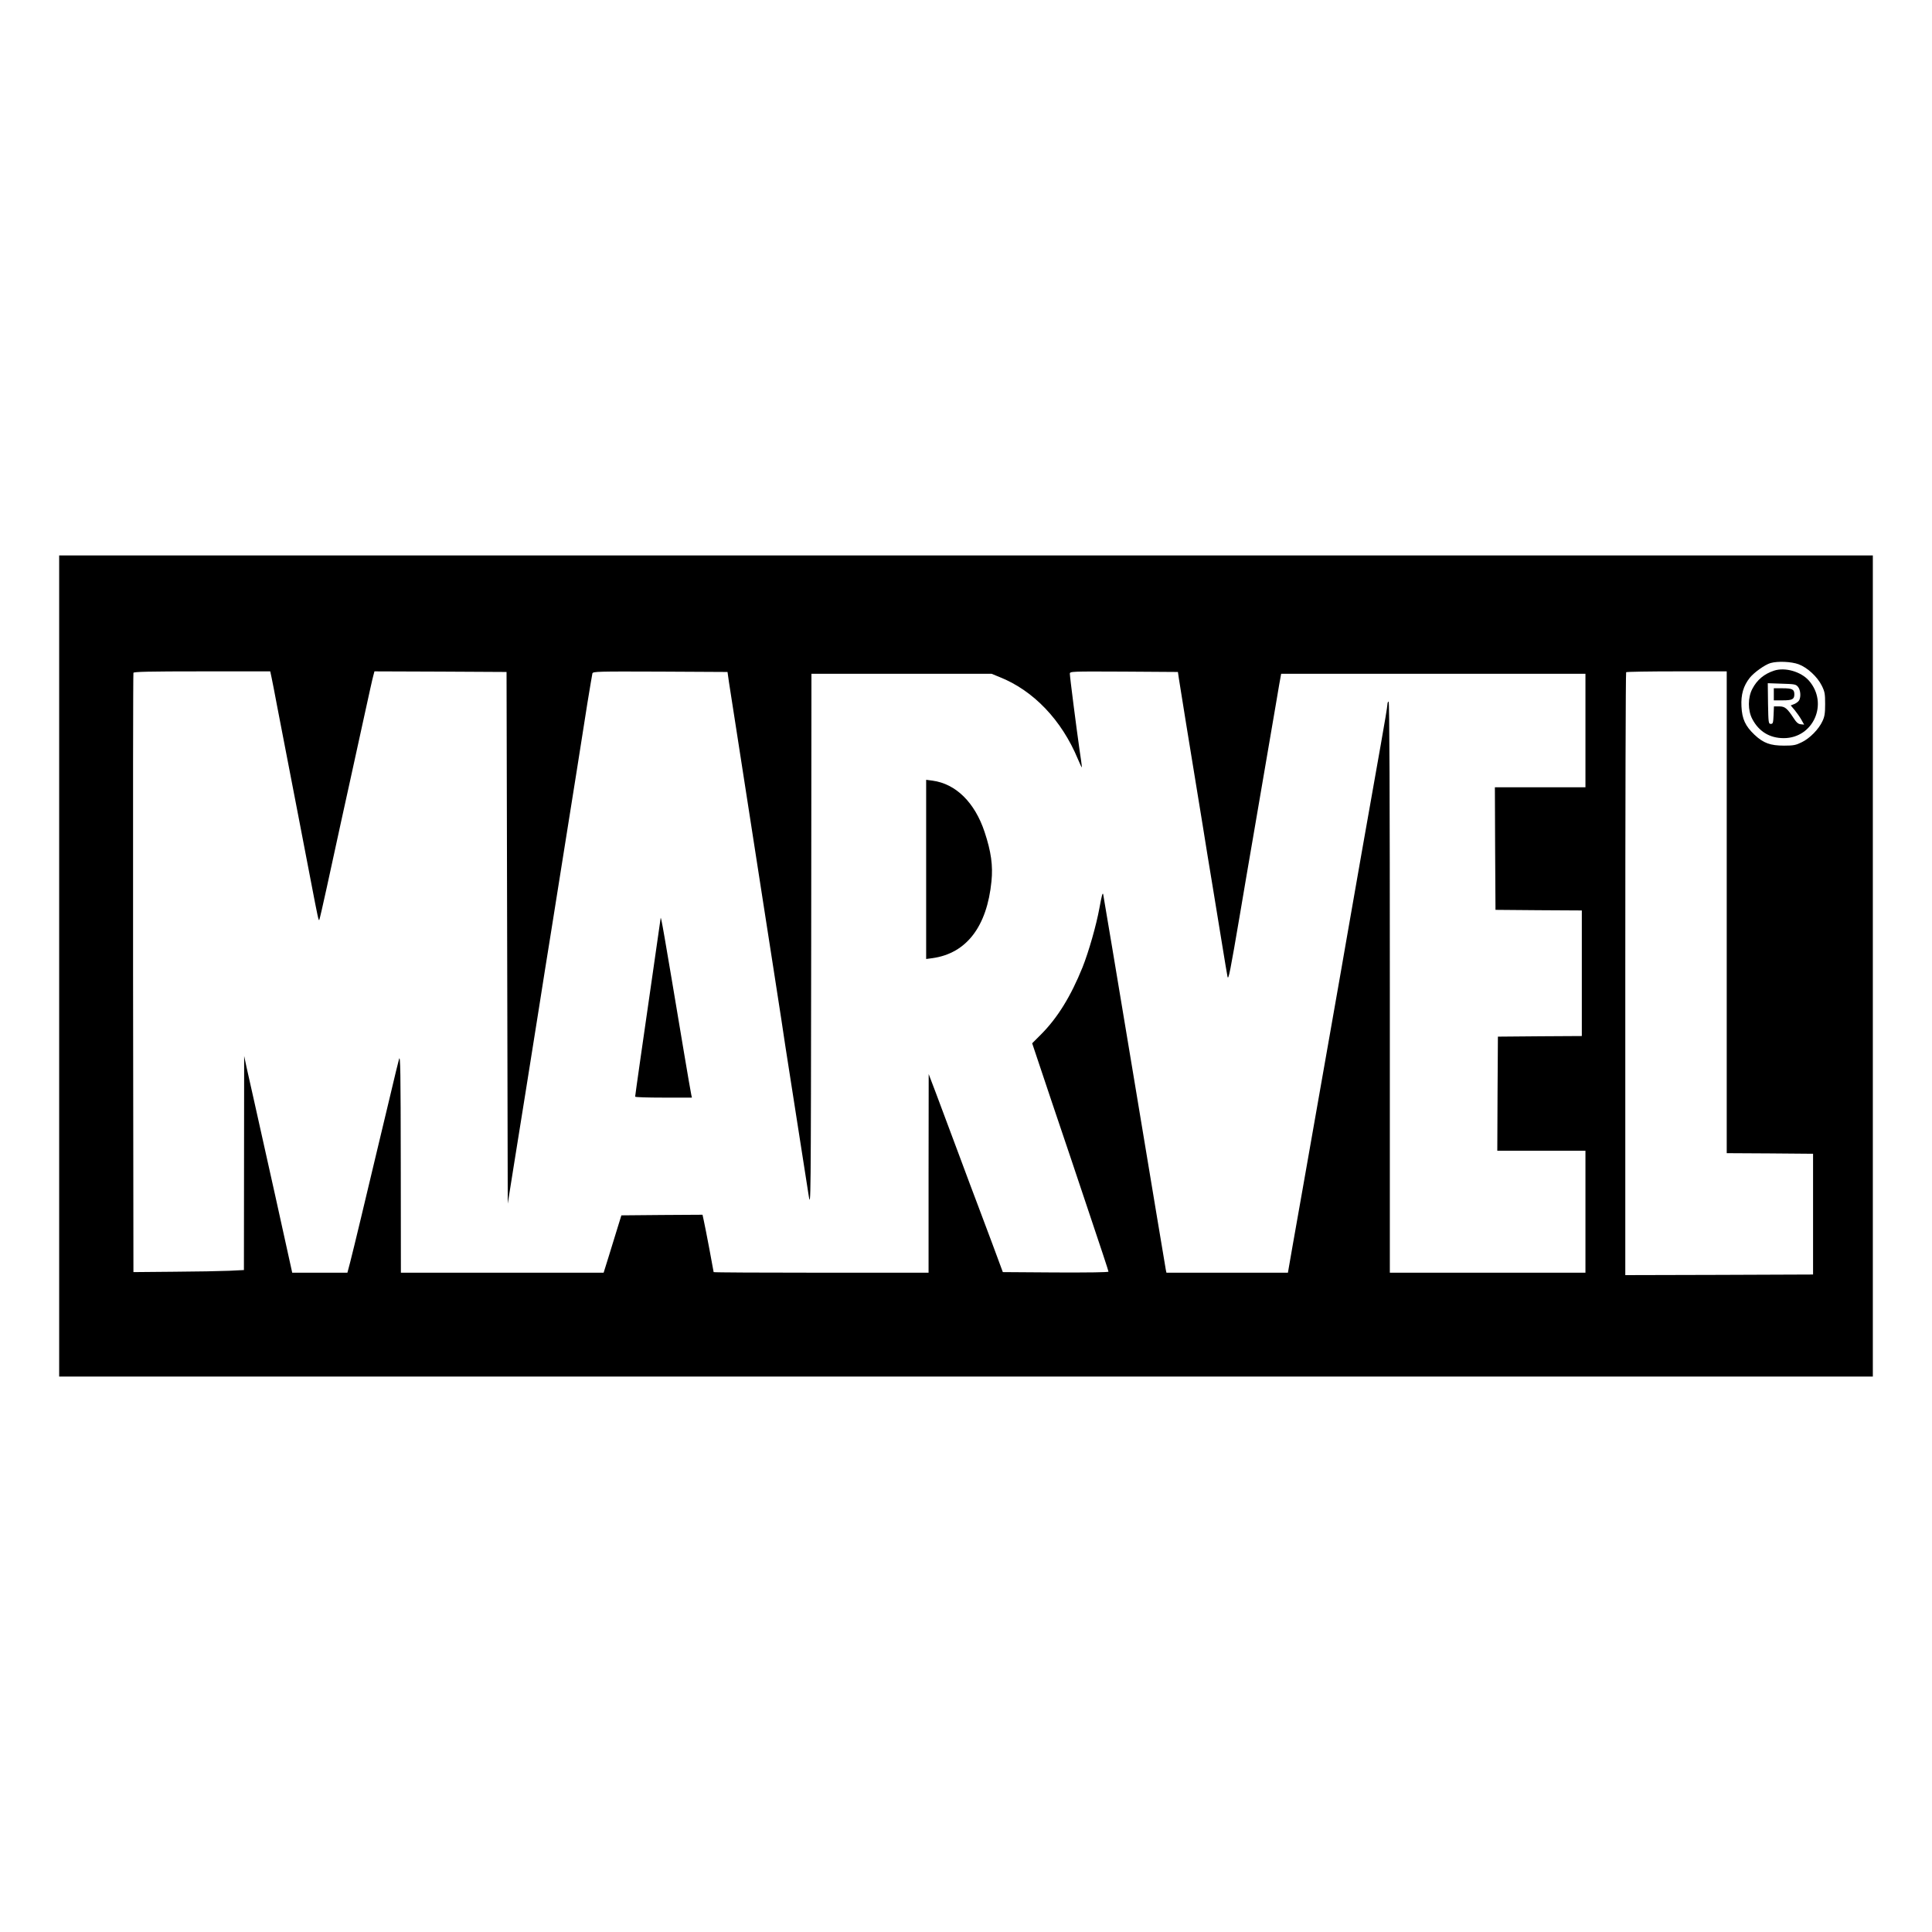 <?xml version="1.0" standalone="no"?>
<!DOCTYPE svg PUBLIC "-//W3C//DTD SVG 20010904//EN"
 "http://www.w3.org/TR/2001/REC-SVG-20010904/DTD/svg10.dtd">
<svg version="1.0" xmlns="http://www.w3.org/2000/svg"
 width="1600pt" height="1600pt" viewBox="0 0 1600 1600"
 preserveAspectRatio="xMidYMid meet">
<g transform="translate(0,1600) scale(0.1,-0.1)"
fill="#000000" stroke="none">
<path d="M490 8000 l0 -3400 7510 0 7510 0 0 3400 0 3400 -7510 0 -7510 0 0
-3400z m14405 2499 c73 -27 156 -104 192 -177 25 -50 28 -68 28 -152 0 -76 -4
-104 -22 -142 -30 -66 -105 -143 -172 -175 -48 -24 -68 -28 -146 -28 -114 0
-171 21 -244 89 -77 73 -104 131 -109 236 -5 98 16 170 69 237 35 44 126 109
172 122 60 17 172 12 232 -10z m-12646 -110 c6 -28 27 -135 46 -237 33 -173
66 -343 180 -932 24 -124 69 -358 100 -520 59 -308 63 -325 69 -319 2 2 30
121 61 264 113 521 145 665 200 915 30 140 83 379 116 530 33 151 64 292 70
312 l10 38 547 -2 547 -3 5 -2201 5 -2202 48 302 c27 165 72 452 102 636 29
184 77 481 105 660 28 179 75 476 105 660 29 184 77 481 105 660 28 179 76
478 106 665 29 187 70 441 89 565 20 124 39 233 41 243 5 16 38 17 562 15
l557 -3 12 -85 c7 -47 35 -229 63 -405 49 -317 105 -677 215 -1385 31 -201 72
-464 91 -585 19 -121 48 -310 65 -420 16 -110 47 -312 69 -450 22 -137 62
-394 89 -570 27 -176 58 -372 68 -435 18 -113 18 -82 21 2103 l2 2217 746 0
746 0 66 -27 c280 -111 514 -356 648 -678 18 -44 33 -75 34 -68 0 7 -9 72 -20
145 -25 174 -80 603 -80 628 0 20 7 20 447 18 l448 -3 8 -55 c7 -49 85 -530
198 -1220 21 -135 57 -353 79 -485 22 -132 58 -352 80 -490 22 -137 43 -261
46 -275 8 -28 22 43 104 525 27 160 76 450 110 645 76 444 149 870 190 1110
17 102 33 195 36 208 l4 22 1260 0 1260 0 0 -470 0 -470 -375 0 -375 0 2 -507
3 -508 358 -3 357 -2 0 -520 0 -520 -347 -2 -348 -3 -3 -472 -2 -473 365 0
365 0 0 -505 0 -505 -810 0 -810 0 0 2365 c0 1570 -3 2365 -10 2365 -5 0 -10
-11 -10 -24 0 -13 -24 -160 -54 -327 -78 -437 -252 -1426 -285 -1619 -19 -113
-43 -246 -141 -805 -27 -154 -77 -435 -110 -625 -33 -190 -83 -471 -110 -625
-27 -154 -66 -376 -87 -492 l-37 -213 -503 0 -503 0 -5 23 c-2 12 -120 715
-260 1562 -141 847 -257 1545 -259 1550 -5 15 -12 -11 -31 -115 -26 -143 -89
-363 -140 -491 -97 -240 -206 -417 -343 -555 l-74 -74 160 -478 c89 -262 231
-685 316 -940 86 -255 156 -467 156 -473 0 -6 -165 -8 -437 -7 l-438 3 -87
235 c-49 129 -104 276 -122 325 -19 50 -92 243 -161 430 -70 187 -153 410
-185 495 l-59 155 -1 -822 0 -823 -890 0 c-489 0 -890 2 -890 5 0 7 -68 367
-81 424 l-11 51 -336 -2 -336 -3 -34 -110 c-18 -60 -51 -167 -73 -237 l-40
-128 -839 0 -840 0 -1 908 c-1 754 -3 899 -14 862 -7 -25 -38 -151 -68 -280
-31 -129 -83 -347 -116 -485 -33 -137 -92 -383 -130 -545 -39 -162 -80 -332
-92 -377 l-22 -83 -228 0 -229 0 -5 23 c-3 12 -64 288 -135 612 -72 325 -151
678 -175 785 -24 107 -53 236 -64 285 l-19 90 -1 -886 -1 -887 -122 -6 c-68
-3 -274 -7 -458 -8 l-335 -3 -3 2475 c-1 1361 0 2481 3 2488 3 9 126 12 569
12 l564 0 11 -51z m12051 -1944 l0 -1995 358 -2 357 -3 0 -500 0 -500 -777 -3
-778 -2 0 2493 c0 1372 3 2497 7 2500 3 4 192 7 420 7 l413 0 0 -1995z"/>
<path d="M14692 10446 c-82 -27 -141 -76 -180 -151 -38 -72 -38 -179 0 -250
54 -103 144 -158 260 -158 246 0 373 288 209 476 -66 75 -198 113 -289 83z
m199 -135 c20 -25 25 -81 9 -110 -5 -10 -23 -24 -39 -31 l-31 -12 33 -39 c17
-21 42 -56 55 -79 l23 -41 -28 3 c-21 2 -36 15 -59 51 -54 82 -72 97 -120 97
l-43 0 -3 -72 c-3 -65 -5 -73 -23 -73 -19 0 -20 8 -23 168 l-2 169 116 -4
c108 -3 117 -5 135 -27z"/>
<path d="M14690 10250 l0 -50 73 0 c80 0 97 9 97 50 0 41 -17 50 -97 50 l-73
0 0 -50z"/>
<path d="M7670 8800 l0 -742 52 7 c281 39 452 261 489 637 13 130 -3 245 -57
408 -81 244 -238 399 -431 425 l-53 7 0 -742z"/>
<path d="M5471 8395 c-1 -5 -31 -212 -66 -460 -76 -525 -145 -1007 -145 -1017
0 -5 106 -8 235 -8 l235 0 -5 23 c-3 12 -30 168 -60 347 -171 1023 -192 1144
-194 1115z"/>
</g>
</svg>

